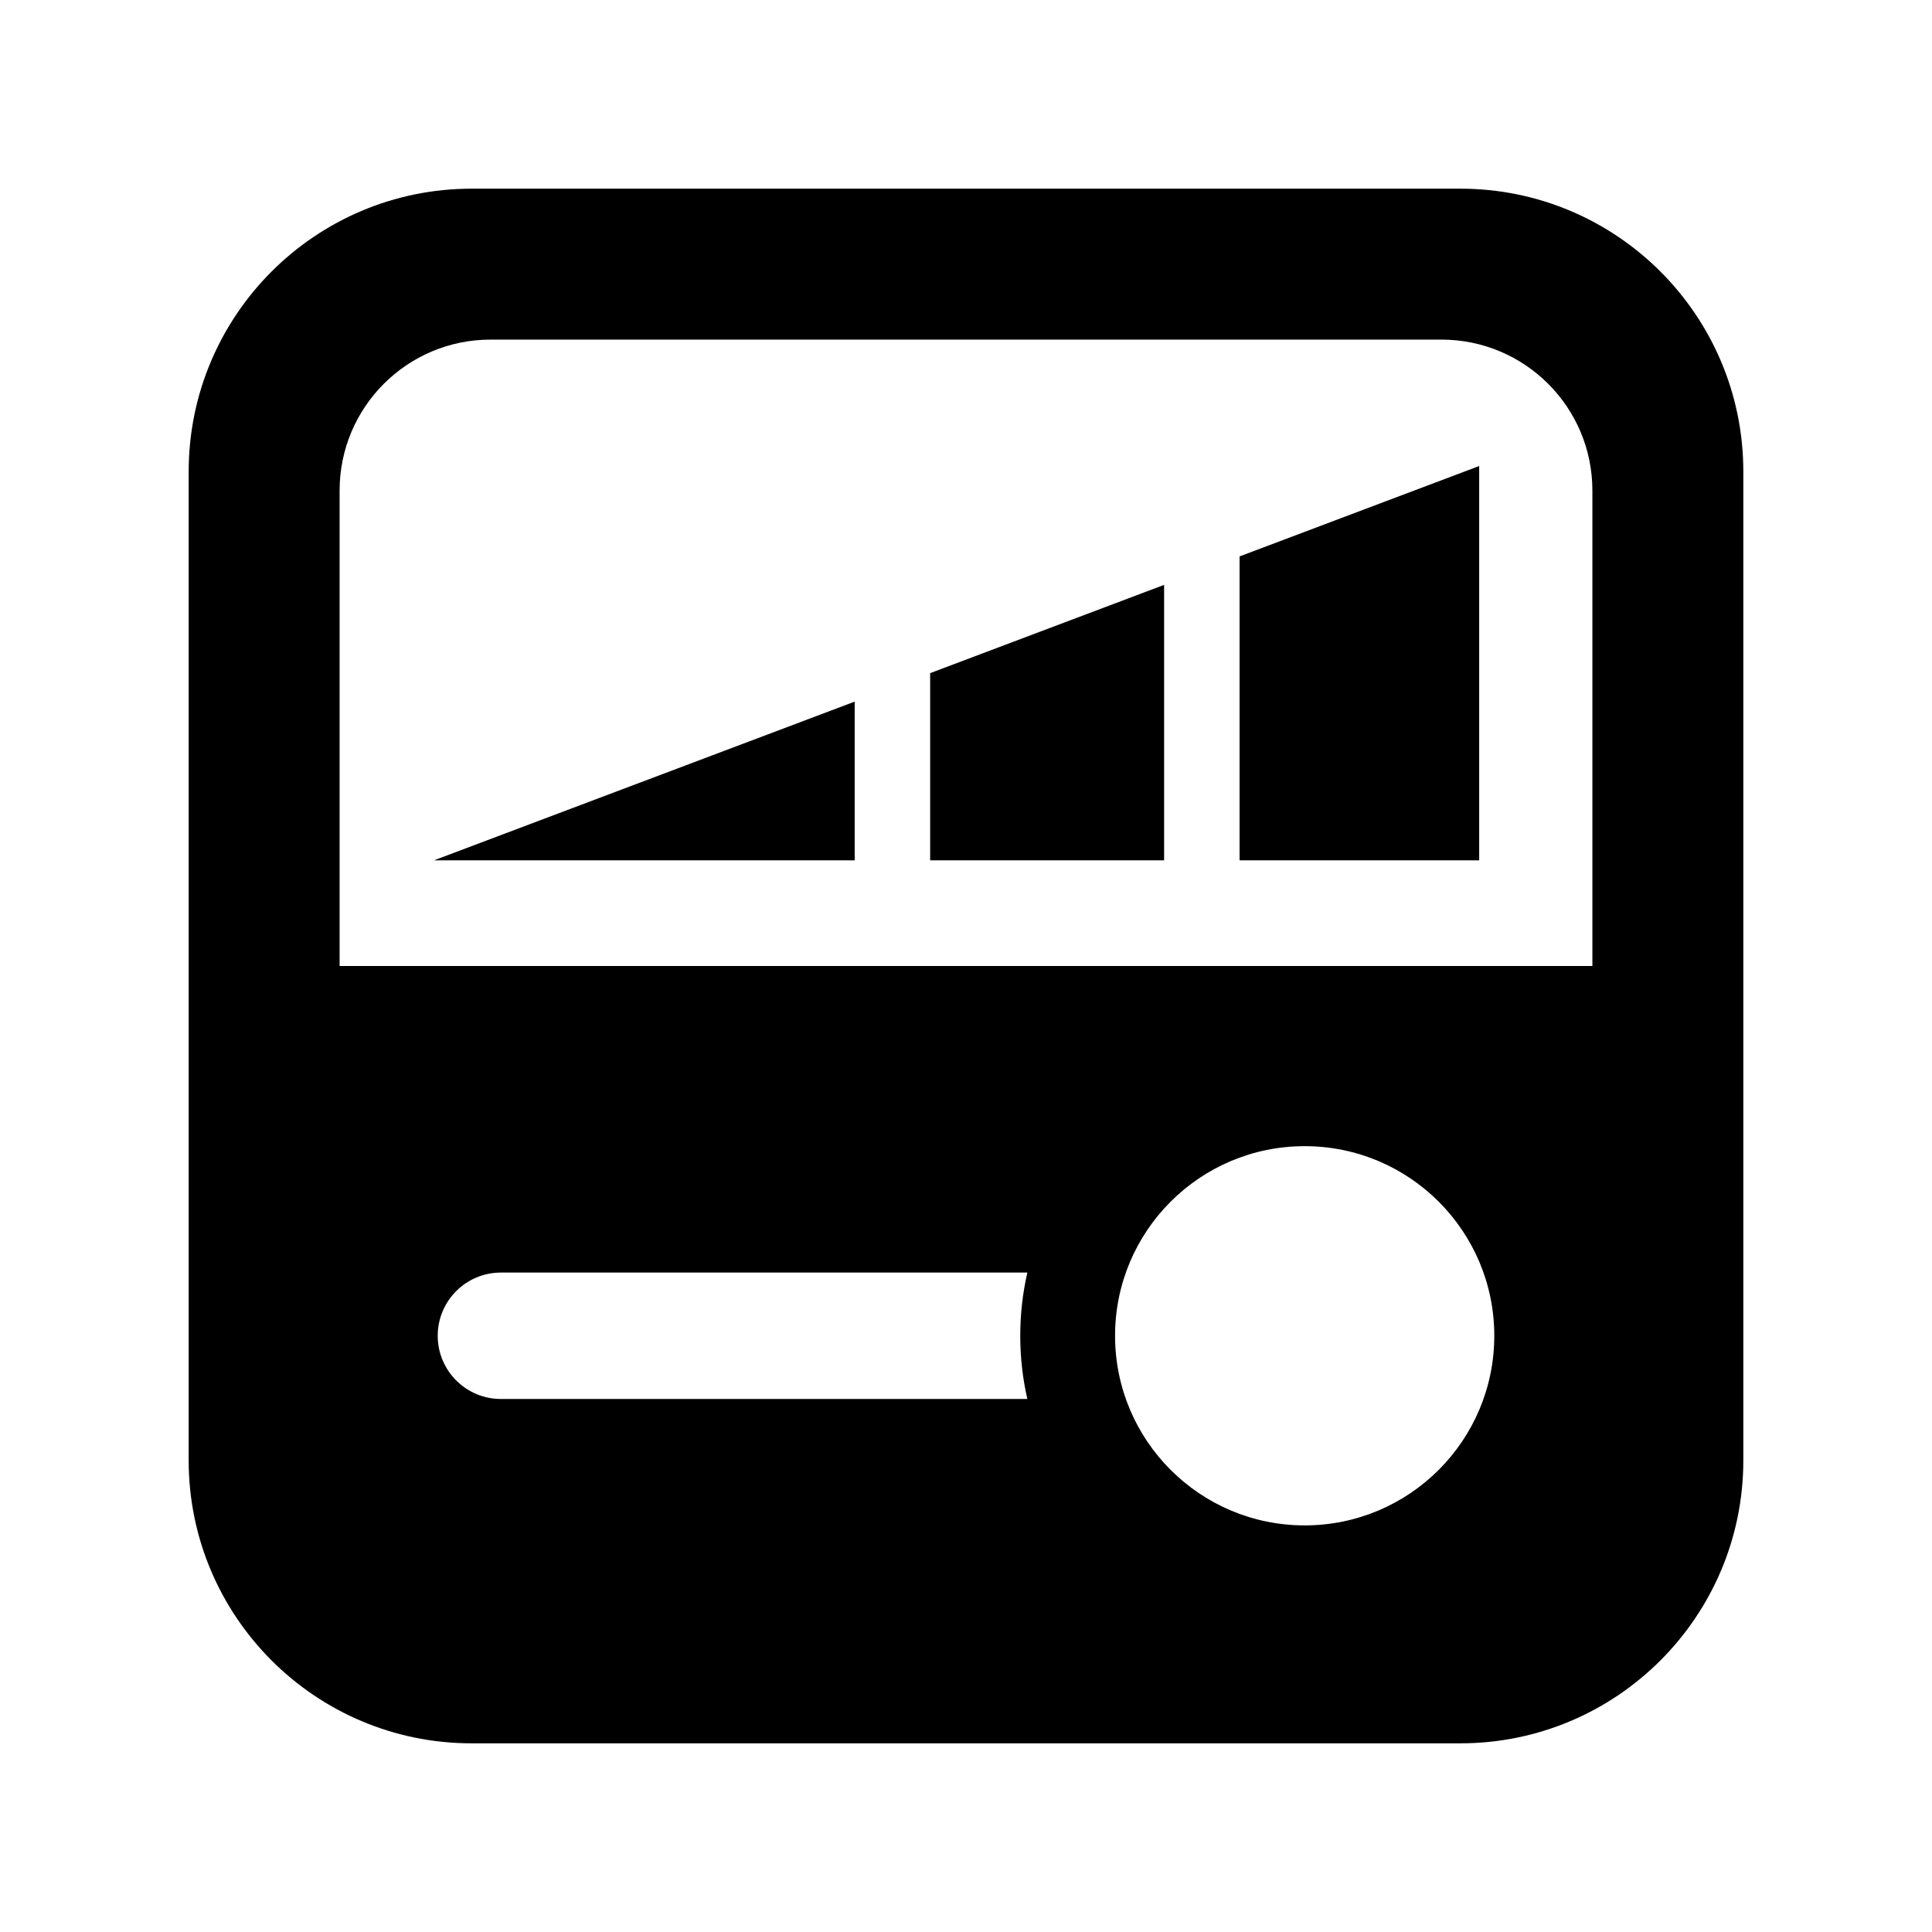 <svg xmlns="http://www.w3.org/2000/svg" width="512" height="512" viewBox="0 0 512 512"><path id="control-panel-14-icon" d="M387 50H125c-41.422 0-75 33.578-75 75v262c0 41.42 33.578 75 75 75h262c41.422 0 75-33.58 75-75V125c0-41.422-33.578-75-75-75zM272.255 370.745H132.75c-9.25 0-16.75-7.5-16.75-16.75s7.5-16.75 16.75-16.75h139.505c-1.227 5.39-1.878 10.994-1.878 16.75 0 5.755.65 11.36 1.878 16.75zm73.496 33.5c-27.752 0-50.248-22.498-50.248-50.25 0-27.75 22.496-50.25 50.25-50.25 27.75 0 50.248 22.5 50.248 50.25 0 27.752-22.498 50.25-50.25 50.25zM422 256H90V130c0-22.092 17.908-40 40-40h252c22.092 0 40 17.908 40 40v126zm-195.5-28H115l111.5-42.064V228zm20-49.61l62-23.39v73h-62v-49.61zM392 123.5V228h-63.5v-80.544L392 123.5z"/></svg>